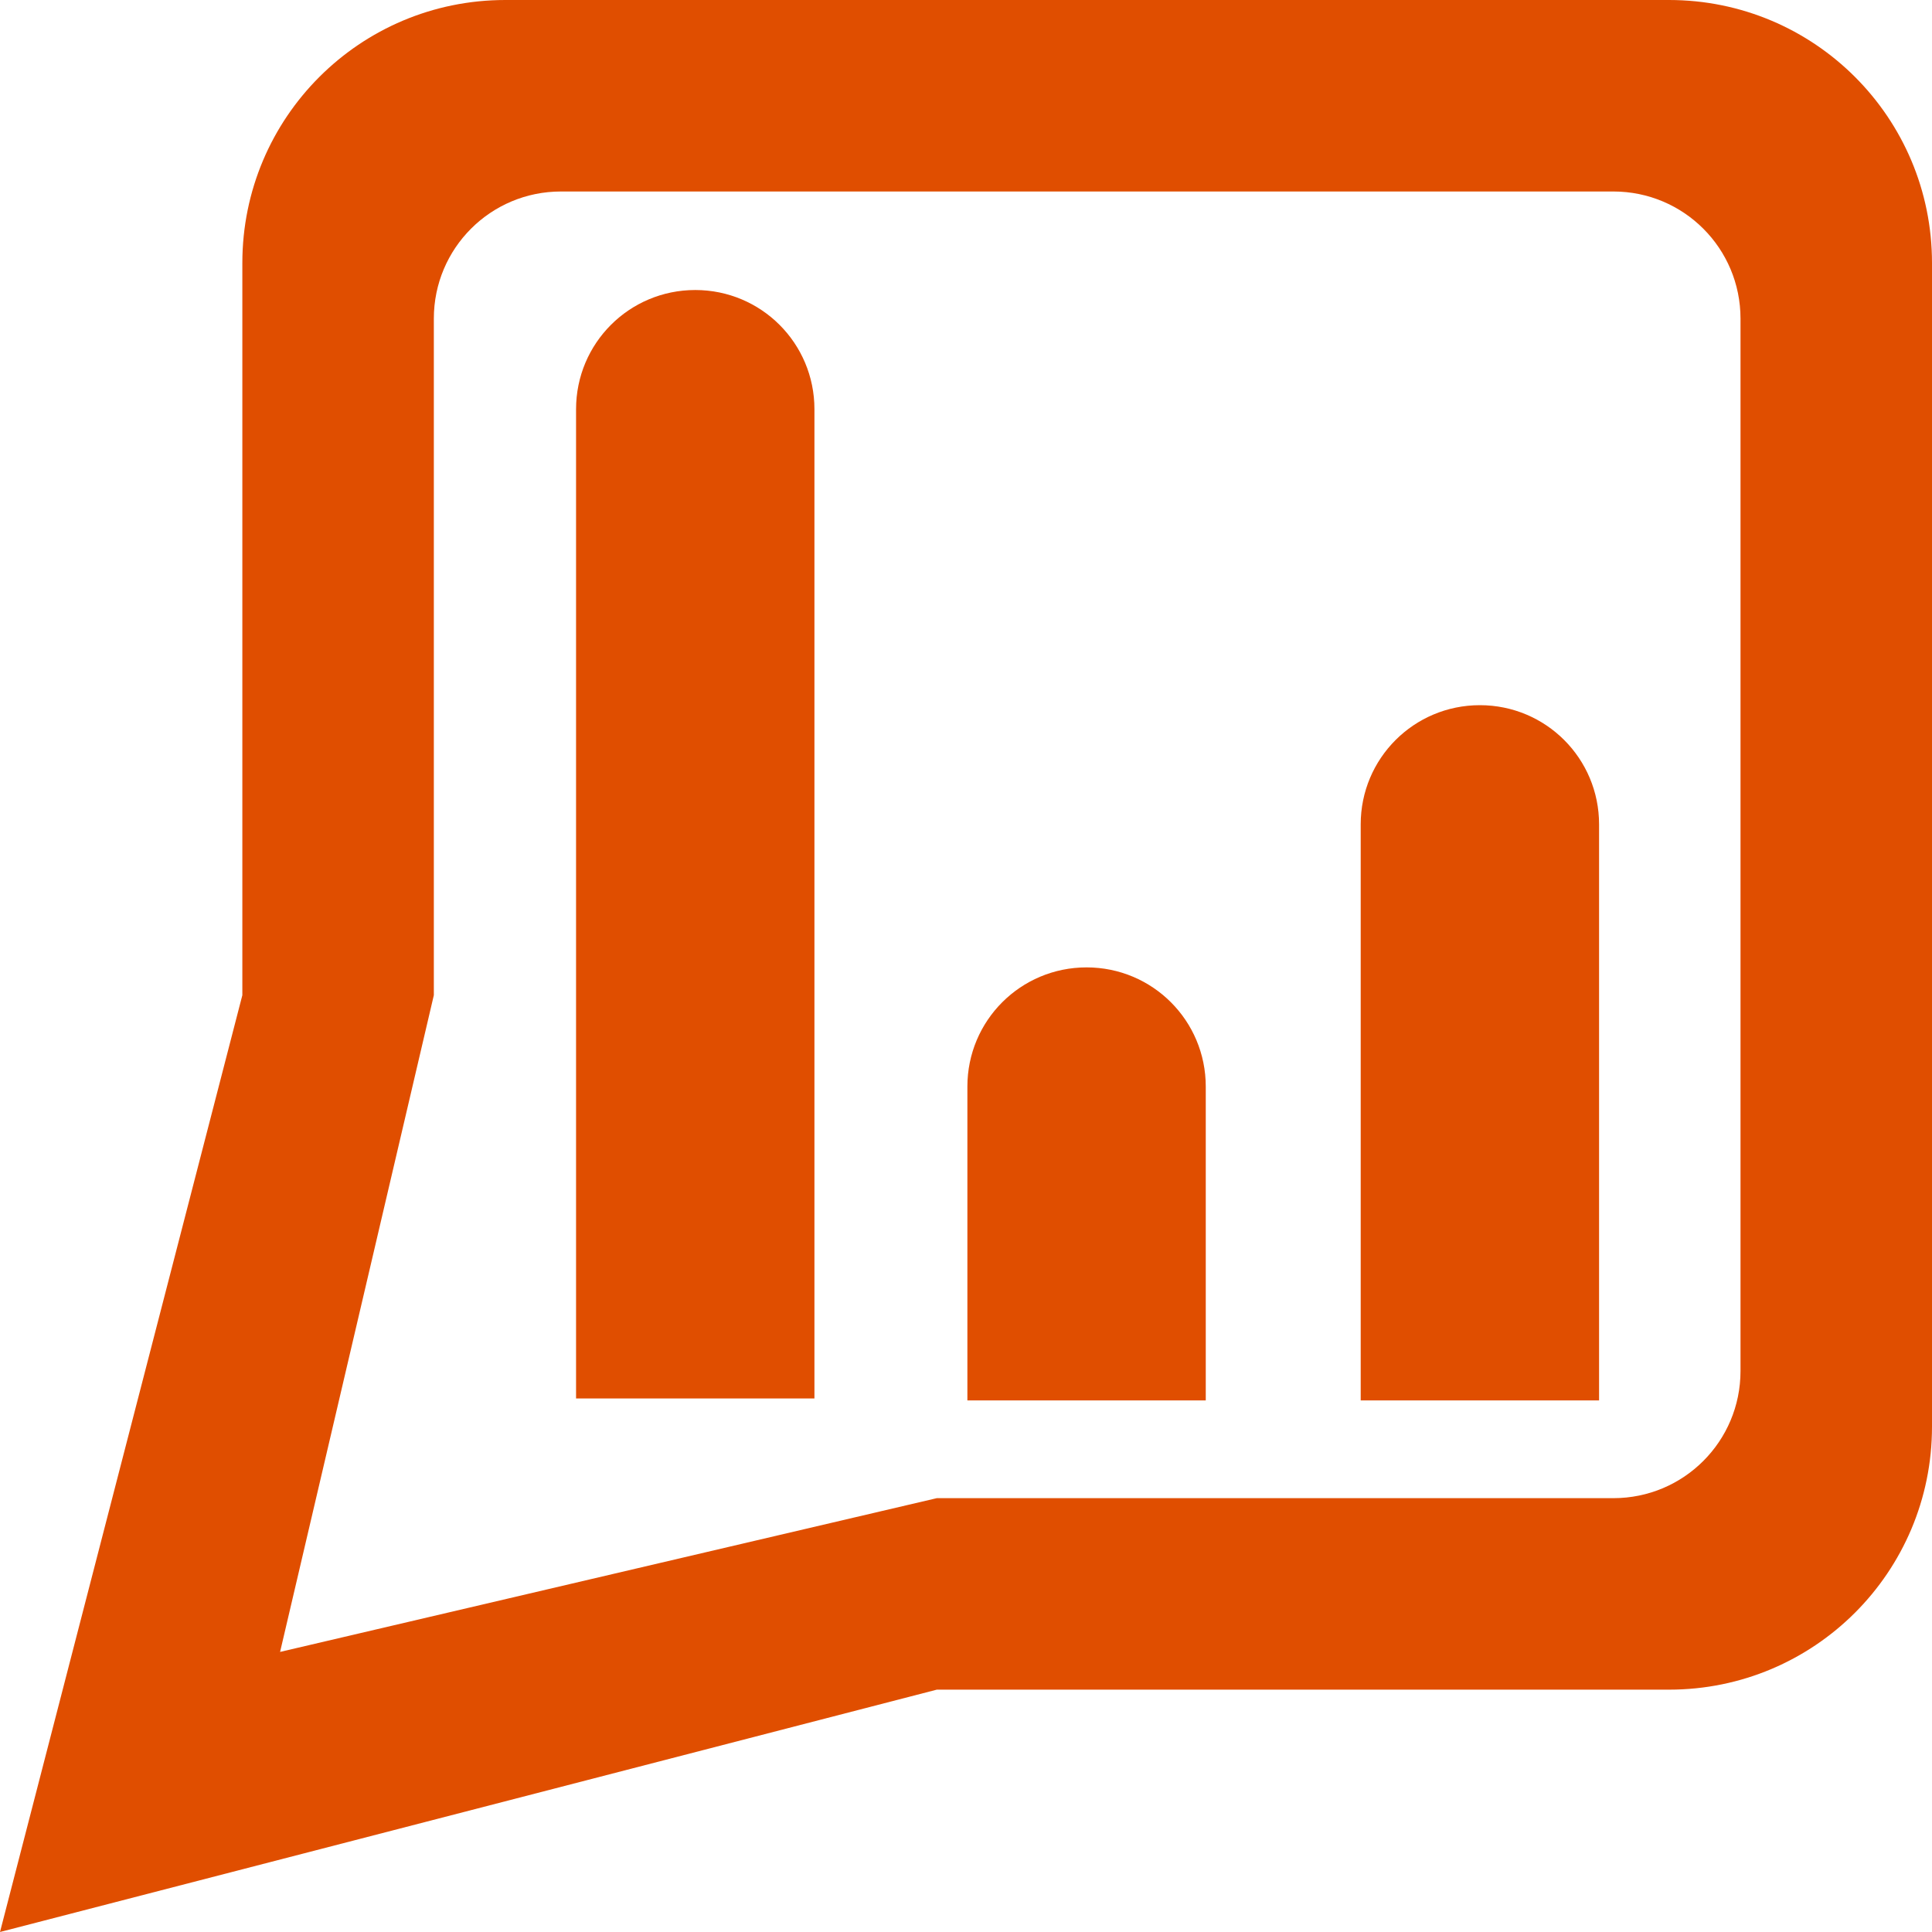 <?xml version="1.0" encoding="utf-8"?>
<!-- Generator: Adobe Illustrator 26.2.1, SVG Export Plug-In . SVG Version: 6.00 Build 0)  -->
<svg version="1.1" id="Layer_1" xmlns="http://www.w3.org/2000/svg" xmlns:xlink="http://www.w3.org/1999/xlink" x="0px" y="0px"
	 viewBox="0 0 486.3 486.3" style="enable-background:new 0 0 486.3 486.3;" xml:space="preserve">
<style type="text/css">
	.st0{fill:#e04e00;}
</style>
<path class="st0" d="M420.1,0H127.2C90.6,0,61,29.6,61,66.2v184.3L0,486.3l235.8-61h184.3c36.6,0,66.2-29.6,66.2-66.2V66.2
	C486.3,29.6,456.7,0,420.1,0z M438.1,345.1c0,17.7-14.3,32-32,32H235.8L70.5,415.8l38.7-165.3V80.2c0-17.7,14.3-32,32-32h264.9
	c17.7,0,32,14.3,32,32L438.1,345.1L438.1,345.1z"/>
<g>
	<path class="st0" d="M205,352h-60V103c0-16.6,13.4-30,30-30l0,0c16.6,0,30,13.4,30,30V352z"/>
	<path class="st0" d="M303.5,352.5h-60v-79c0-16.6,13.4-30,30-30l0,0c16.6,0,30,13.4,30,30V352.5z"/>
	<path class="st0" d="M402.5,352.5h-60v-145c0-16.6,13.4-30,30-30l0,0c16.6,0,30,13.4,30,30V352.5z"/>
</g>
</svg>
